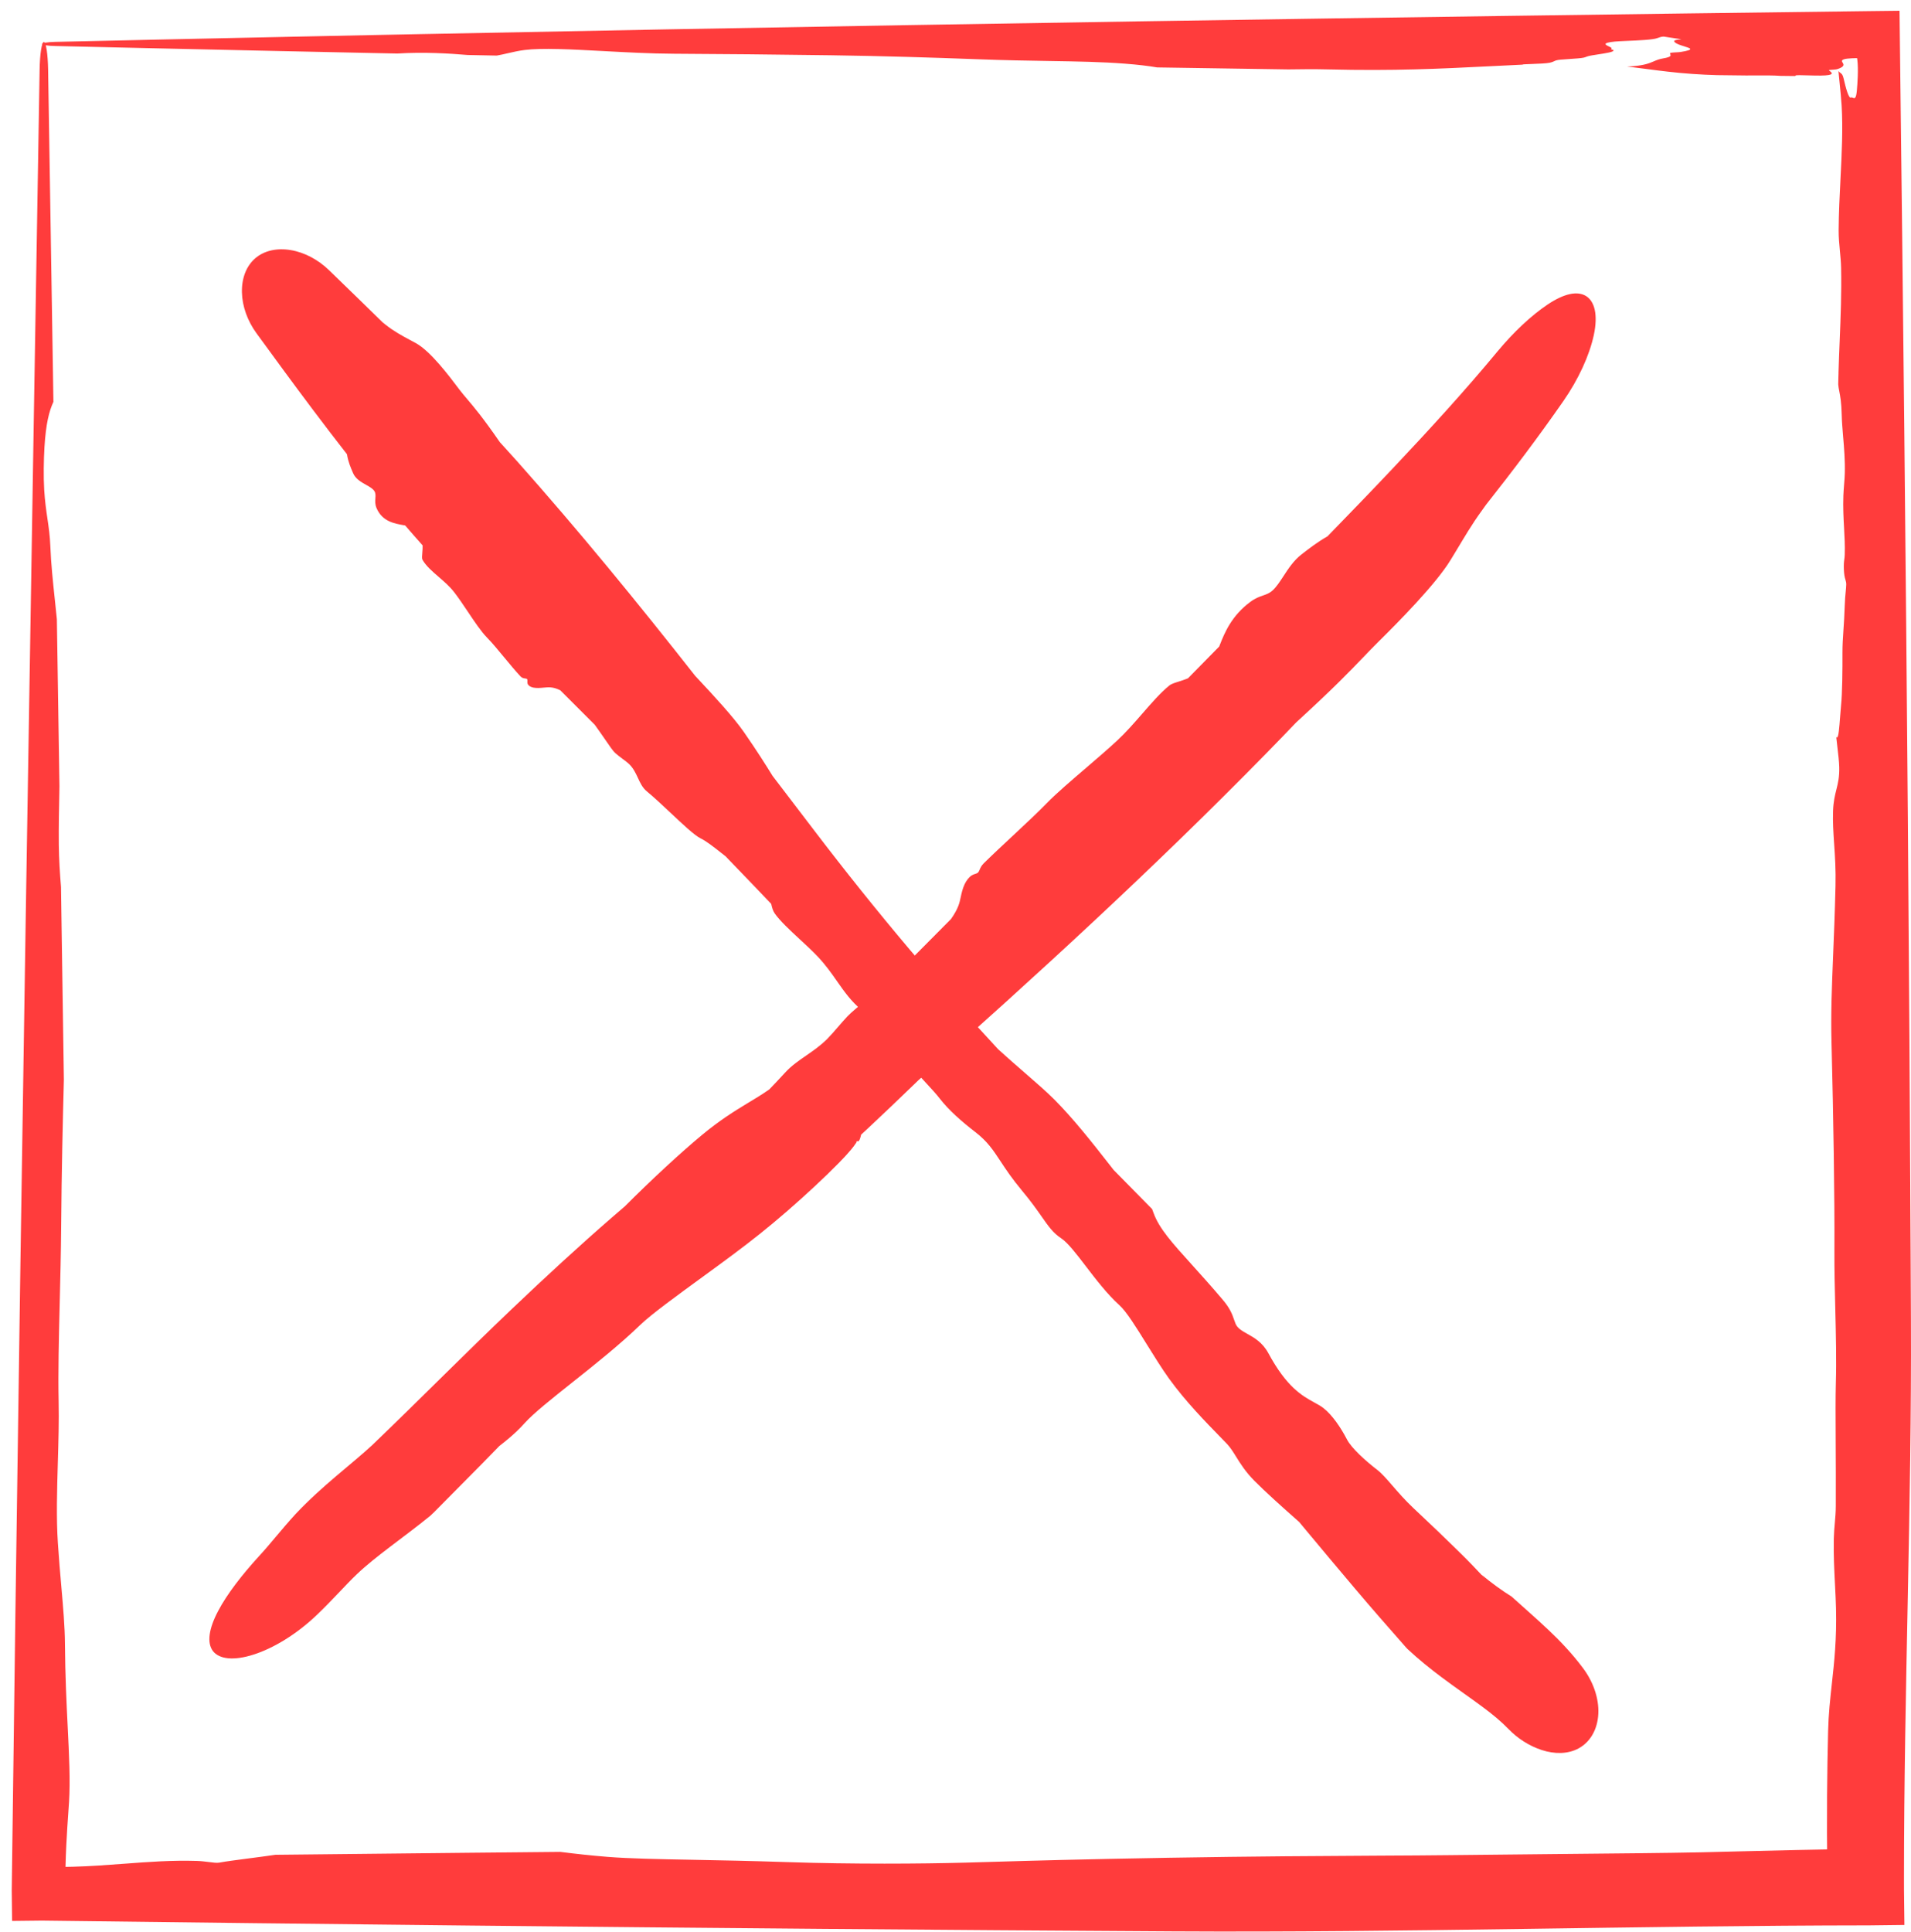 <svg width="91" height="92" viewBox="0 0 91 92" fill="none" xmlns="http://www.w3.org/2000/svg">
<path d="M19.804 16.337C20.505 16.726 21.377 17.885 21.848 18.51C21.857 18.522 21.866 18.534 21.875 18.546C21.991 18.699 22.107 18.836 22.243 18.996C22.562 19.372 22.999 19.887 23.802 21.052C24.078 21.352 24.349 21.652 24.624 21.96C27.553 25.254 30.354 28.678 33.107 32.181C33.145 32.221 33.184 32.263 33.223 32.305C33.984 33.119 34.928 34.138 35.425 34.855C36.058 35.768 36.461 36.41 36.792 36.945C37.46 37.819 38.122 38.688 38.795 39.568C40.246 41.472 41.768 43.374 43.322 45.213C44.032 46.053 44.756 46.888 45.484 47.704C46.161 48.463 46.843 49.212 47.529 49.953C47.968 50.354 48.394 50.724 48.79 51.068C49.349 51.554 49.842 51.98 50.222 52.364C51.136 53.285 52.046 54.446 52.722 55.309C52.832 55.449 52.936 55.582 53.033 55.705C53.642 56.326 54.251 56.944 54.862 57.563C54.884 57.621 54.906 57.681 54.928 57.741C55.199 58.493 55.812 59.168 56.773 60.232C57.193 60.697 57.676 61.233 58.229 61.885C58.585 62.303 58.683 62.592 58.765 62.83C58.789 62.9 58.811 62.965 58.838 63.028C58.93 63.242 59.144 63.362 59.397 63.505C59.724 63.687 60.121 63.913 60.397 64.423C61.276 66.052 62.015 66.458 62.576 66.766C62.74 66.856 62.888 66.936 63.02 67.038C63.452 67.374 63.867 68.002 64.14 68.531C64.355 68.947 65.032 69.557 65.591 69.987C65.8 70.148 66.03 70.412 66.304 70.729C66.587 71.055 66.906 71.425 67.301 71.796C68.285 72.718 68.8 73.218 69.22 73.629C69.339 73.745 69.449 73.853 69.558 73.96C69.893 74.284 70.317 74.732 70.72 75.159L70.547 74.968C70.552 74.972 70.557 74.977 70.562 74.981C71.013 75.36 71.537 75.737 71.982 76.014C72.512 76.497 73.104 77.005 73.73 77.596C74.28 78.114 74.881 78.745 75.382 79.42C75.941 80.166 76.175 81.022 76.1 81.731C76.025 82.444 75.67 82.971 75.164 83.245C74.655 83.517 74.029 83.518 73.418 83.32C72.803 83.119 72.261 82.758 71.855 82.341C71.483 81.956 71.087 81.63 70.601 81.269C70.011 80.829 69.339 80.372 68.642 79.85C68.107 79.449 67.556 79.008 67.019 78.505C66.987 78.468 66.884 78.364 66.856 78.324C66.087 77.454 65.303 76.556 64.547 75.662C63.736 74.704 62.922 73.733 62.117 72.765C62.034 72.665 61.95 72.565 61.867 72.464C61.065 71.755 60.27 71.043 59.744 70.512C59.304 70.069 59.07 69.688 58.862 69.354C58.721 69.126 58.592 68.921 58.432 68.749C58.346 68.656 58.224 68.532 58.077 68.382C57.474 67.764 56.455 66.726 55.672 65.641C55.324 65.157 54.96 64.568 54.607 64.001C54.108 63.194 53.637 62.438 53.307 62.142C52.728 61.62 52.187 60.913 51.707 60.286C51.25 59.689 50.851 59.167 50.53 58.954C50.146 58.7 49.927 58.386 49.601 57.92C49.374 57.596 49.095 57.199 48.676 56.698C48.192 56.118 47.893 55.667 47.642 55.285C47.285 54.744 47.017 54.339 46.44 53.895C45.796 53.4 45.172 52.846 44.768 52.325C44.584 52.087 44.356 51.84 44.112 51.577C43.791 51.229 43.458 50.868 43.196 50.494C42.979 50.186 42.858 49.882 42.751 49.613C42.718 49.529 42.686 49.449 42.653 49.373C42.456 49.154 42.254 48.93 42.054 48.711C42.009 48.687 41.961 48.663 41.91 48.637C41.657 48.508 41.35 48.353 41.032 48.09C40.532 47.676 40.212 47.22 39.868 46.73C39.604 46.352 39.328 45.957 38.951 45.556C38.695 45.284 38.381 44.995 38.067 44.704C37.605 44.277 37.146 43.848 36.896 43.495C36.803 43.363 36.766 43.213 36.731 43.065C36.731 43.065 36.731 43.064 36.731 43.063C36.728 43.053 36.726 43.043 36.723 43.033C36.422 42.717 36.125 42.406 35.832 42.1C35.4 41.646 34.979 41.211 34.547 40.765C34.474 40.709 34.402 40.652 34.33 40.596C33.978 40.318 33.631 40.045 33.362 39.915C33.065 39.768 32.513 39.246 31.924 38.692C31.543 38.334 31.142 37.958 30.797 37.673C30.594 37.505 30.486 37.273 30.376 37.035C30.272 36.813 30.164 36.582 29.976 36.396C29.881 36.303 29.765 36.217 29.638 36.123C29.528 36.04 29.411 35.954 29.298 35.854C29.193 35.762 29.019 35.506 28.793 35.176C28.653 34.973 28.494 34.743 28.322 34.506C27.774 33.96 27.226 33.413 26.682 32.866C26.527 32.788 26.371 32.738 26.219 32.727C26.11 32.718 25.997 32.729 25.882 32.739C25.725 32.753 25.563 32.768 25.395 32.737C25.264 32.712 25.157 32.641 25.126 32.556C25.111 32.517 25.113 32.474 25.115 32.437C25.117 32.393 25.119 32.354 25.096 32.33C25.08 32.312 25.047 32.308 25.006 32.302C24.942 32.293 24.858 32.282 24.791 32.209C24.54 31.941 24.274 31.618 24.013 31.303C23.72 30.948 23.442 30.61 23.19 30.354C22.91 30.069 22.592 29.594 22.274 29.117C22.055 28.789 21.823 28.446 21.618 28.183C21.415 27.922 21.144 27.686 20.89 27.467C20.586 27.205 20.283 26.942 20.118 26.65C20.085 26.591 20.096 26.472 20.109 26.322C20.118 26.215 20.128 26.093 20.125 25.966C19.842 25.649 19.568 25.336 19.294 25.017C19.275 25.014 19.256 25.01 19.237 25.007C19.236 25.007 19.236 25.007 19.236 25.007C18.794 24.929 18.201 24.836 17.928 24.184C17.859 24.018 17.864 23.864 17.875 23.731C17.884 23.599 17.893 23.481 17.825 23.378C17.749 23.261 17.596 23.176 17.43 23.082C17.196 22.951 16.93 22.799 16.816 22.531C16.808 22.513 16.8 22.493 16.791 22.472C16.706 22.276 16.578 21.985 16.522 21.626C15.973 20.924 15.423 20.204 14.885 19.489C13.988 18.295 13.095 17.077 12.218 15.873C11.785 15.28 11.534 14.584 11.52 13.918C11.505 13.251 11.725 12.668 12.153 12.299C12.581 11.929 13.188 11.797 13.846 11.907C14.502 12.016 15.153 12.362 15.677 12.872C16.516 13.686 17.374 14.518 18.22 15.347C18.269 15.385 18.318 15.424 18.366 15.463C18.721 15.749 19.135 15.98 19.531 16.19C19.622 16.239 19.714 16.288 19.804 16.337Z" fill="#FF3C3C"/>
<path d="M69.064 26.679C68.374 27.807 66.607 29.599 65.651 30.542C65.633 30.559 65.616 30.577 65.598 30.595C65.368 30.823 65.154 31.046 64.903 31.308C64.288 31.948 63.52 32.75 61.72 34.397C61.24 34.9 60.753 35.404 60.259 35.908C54.958 41.315 49.387 46.426 43.737 51.427C43.668 51.493 43.598 51.561 43.528 51.629C42.17 52.939 40.464 54.57 39.336 55.499C37.874 56.707 36.895 57.472 36.054 58.126C31.512 62.044 26.961 65.922 22.426 69.835C21.055 71.016 19.556 72.315 18.183 73.506C16.952 74.572 15.705 75.661 14.496 76.675C14.377 76.773 14.278 76.855 14.196 76.922C14.143 76.969 14.15 76.968 14.051 77.051C14.01 77.085 13.977 77.113 13.937 77.145C13.916 77.162 13.896 77.178 13.853 77.208C13.816 77.231 13.852 77.215 13.705 77.298C13.484 77.225 13.913 77.842 12.064 77.215C10.994 76.384 11.44 75.405 11.476 75.292C11.572 75.067 11.626 75.009 11.665 74.95C12.243 74.314 11.978 74.617 12.178 74.414C12.335 74.258 12.54 74.062 12.703 73.902C13.024 73.588 13.374 73.249 13.689 72.942C14.578 72.076 15.389 71.29 16.064 70.683C17.701 69.209 19.658 67.647 21.111 66.485C21.346 66.297 21.57 66.118 21.777 65.951C22.876 64.966 23.971 63.98 25.064 62.991C25.152 62.941 25.24 62.892 25.33 62.841C26.449 62.216 27.62 61.202 29.448 59.606C30.256 58.901 31.175 58.097 32.269 57.16C32.982 56.549 33.392 56.322 33.75 56.116C33.853 56.057 33.948 56.003 34.041 55.946C34.35 55.756 34.61 55.432 34.902 55.061C35.262 54.597 35.716 54.02 36.499 53.448C36.944 53.132 37.403 52.763 37.697 52.493C37.739 52.462 37.859 52.323 37.801 52.408C37.868 52.63 37.525 51.737 37.753 53.661C38.553 54.823 39.325 54.256 39.18 54.361C39.239 54.348 39.278 54.335 39.307 54.325C39.416 54.283 39.403 54.279 39.378 54.293C39.271 54.347 39.137 54.432 38.947 54.563C38.023 55.206 37.524 55.741 37.11 56.187C36.909 56.405 36.728 56.604 36.53 56.789C35.886 57.39 34.855 58.1 34.047 58.615C33.404 59.021 32.315 60.075 31.539 60.929C31.245 61.252 30.808 61.644 30.297 62.112C29.768 62.595 29.158 63.16 28.544 63.807C26.993 65.442 26.172 66.326 25.507 67.031C25.319 67.232 25.14 67.421 24.965 67.608C24.407 68.203 23.701 68.929 22.979 69.663C22.155 70.501 21.308 71.347 20.644 72.022C20.635 72.031 20.606 72.056 20.597 72.064C20.561 72.099 20.525 72.133 20.49 72.167C19.18 73.231 17.906 74.079 16.99 74.952C16.478 75.438 15.821 76.187 15.126 76.851C14.14 77.804 13.019 78.473 12.081 78.773C11.135 79.077 10.45 78.998 10.143 78.612C9.843 78.219 9.942 77.545 10.382 76.71C10.818 75.878 11.538 74.964 12.319 74.106C12.883 73.499 13.365 72.859 14.069 72.09C15.345 70.733 16.672 69.773 17.761 68.77L17.72 68.806C17.748 68.779 17.776 68.752 17.804 68.725C19.989 66.629 22.149 64.437 24.396 62.3C25.968 60.804 27.572 59.322 29.231 57.884C29.402 57.736 29.574 57.589 29.746 57.442C31.054 56.134 32.421 54.87 33.435 54.031C34.272 53.337 34.951 52.916 35.535 52.562C35.937 52.318 36.295 52.107 36.638 51.863C36.727 51.799 36.833 51.724 36.953 51.638C37.129 51.514 37.301 51.395 37.482 51.28C37.553 51.245 37.737 51.084 38.253 50.914C38.33 50.891 38.422 50.866 38.546 50.845C38.739 50.824 39.11 50.733 39.761 50.972C40.439 51.166 41.167 52.171 41.174 52.802C40.961 54.981 40.798 54.114 40.783 54.391C40.688 54.535 40.616 54.625 40.543 54.714C40.261 55.046 40.162 55.143 39.934 55.378C39.602 55.718 39.2 56.106 38.782 56.495C37.99 57.233 37.04 58.064 36.177 58.751C35.366 59.4 34.427 60.088 33.526 60.744C32.224 61.694 31.017 62.567 30.473 63.093C29.522 64.011 28.337 64.956 27.288 65.789C26.288 66.584 25.413 67.278 24.985 67.753C24.482 68.316 23.951 68.719 23.193 69.291C22.653 69.7 22.015 70.181 21.145 70.9C20.167 71.706 19.421 72.254 18.799 72.71C17.914 73.359 17.269 73.829 16.404 74.721C15.953 75.191 15.467 75.676 14.961 76.154C14.754 76.353 14.459 76.621 14.276 76.787C14.202 76.852 14.144 76.904 14.104 76.941C14.081 76.961 14.078 76.964 14.051 76.989C14.052 76.987 14.054 76.988 14.109 76.928C14.146 76.874 14.167 76.912 14.358 76.555C14.365 76.522 15.004 75.353 13.652 74.504C12.586 74.133 12.528 74.458 12.374 74.451C11.905 74.685 12.133 74.586 12.065 74.621C12.093 74.6 12.234 74.492 12.331 74.419C12.388 74.376 12.453 74.326 12.527 74.268C12.802 74.057 13.243 73.681 13.611 73.363C14.225 72.835 14.891 72.253 15.451 71.83C15.942 71.455 16.44 71.15 16.815 70.936C16.938 70.864 17.058 70.793 17.173 70.722C17.551 70.391 17.958 70.034 18.31 69.722C18.36 69.658 18.412 69.59 18.466 69.518C18.732 69.168 19.121 68.682 19.572 68.213C20.297 67.46 21.092 66.829 21.848 66.235C22.453 65.757 23.117 65.228 23.777 64.617C24.233 64.196 24.773 63.66 25.267 63.166C25.998 62.433 26.765 61.666 27.324 61.211C27.532 61.042 27.744 60.931 27.955 60.821C27.956 60.821 27.957 60.821 27.958 60.82C27.973 60.813 27.987 60.805 28.001 60.798C29.296 59.566 30.554 58.355 31.844 57.105C31.945 56.991 32.048 56.877 32.151 56.763C32.65 56.206 33.142 55.658 33.427 55.259C33.746 54.818 34.635 53.914 35.6 52.929C36.238 52.279 36.871 51.63 37.384 51.069C37.683 50.742 38.032 50.501 38.393 50.252C38.731 50.018 39.07 49.785 39.388 49.467C39.547 49.307 39.707 49.122 39.878 48.924C40.029 48.749 40.188 48.565 40.363 48.379C40.524 48.208 40.934 47.869 41.451 47.44C41.771 47.174 42.135 46.872 42.512 46.549C43.438 45.619 44.363 44.688 45.285 43.756C45.445 43.528 45.567 43.313 45.64 43.117C45.692 42.977 45.721 42.842 45.751 42.703C45.791 42.514 45.833 42.318 45.936 42.095C46.017 41.921 46.149 41.755 46.271 41.678C46.328 41.642 46.382 41.625 46.431 41.61C46.487 41.592 46.537 41.576 46.578 41.536C46.607 41.507 46.625 41.464 46.648 41.411C46.683 41.326 46.73 41.216 46.849 41.099C47.292 40.663 47.809 40.182 48.314 39.711C48.879 39.184 49.428 38.669 49.846 38.24C50.312 37.76 51.042 37.14 51.773 36.512C52.282 36.075 52.789 35.639 53.207 35.25C53.616 34.868 54.009 34.42 54.381 33.992C54.83 33.477 55.256 32.984 55.685 32.634C55.772 32.563 55.926 32.514 56.116 32.454C56.252 32.412 56.407 32.362 56.571 32.294C57.07 31.786 57.565 31.282 58.057 30.782C58.066 30.758 58.077 30.732 58.087 30.706C58.087 30.706 58.087 30.706 58.087 30.705C58.314 30.127 58.646 29.313 59.55 28.648C59.78 28.478 59.968 28.413 60.137 28.354C60.303 28.296 60.449 28.248 60.604 28.106C60.78 27.945 60.937 27.706 61.106 27.448C61.343 27.084 61.604 26.681 61.982 26.391C62.008 26.371 62.036 26.35 62.065 26.327C62.337 26.117 62.738 25.805 63.212 25.536C64.268 24.452 65.312 23.371 66.337 22.286C68.07 20.448 69.718 18.651 71.318 16.722C72.08 15.806 72.913 15.024 73.7 14.495C74.48 13.976 75.101 13.842 75.519 14.09C75.931 14.342 76.104 14.977 75.896 15.952C75.683 16.934 75.166 18.057 74.448 19.092C73.252 20.812 72.018 22.443 70.761 24.034C70.698 24.122 70.635 24.211 70.571 24.3C70.076 24.978 69.732 25.578 69.336 26.232C69.246 26.38 69.156 26.529 69.064 26.679Z" fill="#FF3C3C"/>
<path d="M90.997 62.819C91.036 71.786 90.667 80.416 90.666 89.415C90.666 89.61 90.666 89.805 90.667 90L90.686 91.647L89 91.667C78.017 91.678 66.868 92.017 55.865 91.953C44.732 91.887 33.545 91.793 22.393 91.676C15.592 91.605 8.797 91.526 2 91.441L0.576 91.457L0.559 90C0.614 85.639 0.672 81.277 0.732 76.912C0.885 65.766 1.053 54.596 1.229 43.441C1.349 35.865 1.472 28.28 1.597 20.704C1.652 17.378 1.707 14.062 1.763 10.739C1.804 8.259 1.845 5.779 1.887 3.299C1.893 2.954 1.916 2.624 1.954 2.381C1.991 2.137 2.04 2 2.089 2C2.139 2 2.187 2.139 2.225 2.383C2.262 2.627 2.285 2.958 2.291 3.303C2.331 5.804 2.371 8.305 2.411 10.805C2.456 13.583 2.5 16.356 2.544 19.133C2.34 19.57 2.185 20.17 2.117 21.294C2.082 21.868 2.067 22.705 2.105 23.321C2.139 23.874 2.2 24.291 2.258 24.687C2.319 25.101 2.376 25.494 2.397 25.999C2.431 26.857 2.518 27.673 2.609 28.529C2.642 28.841 2.676 29.158 2.708 29.485C2.749 32.136 2.791 34.787 2.831 37.437C2.81 38.461 2.792 39.402 2.8 40.201C2.808 40.917 2.851 41.573 2.905 42.226C2.911 42.637 2.917 43.047 2.923 43.457C2.964 46.106 3.003 48.755 3.042 51.404C2.988 53.471 2.935 55.638 2.912 58.455C2.902 59.669 2.872 60.867 2.844 62.019C2.802 63.719 2.763 65.319 2.792 66.722C2.812 67.66 2.783 68.646 2.754 69.63C2.716 70.95 2.677 72.267 2.756 73.461C2.805 74.211 2.865 74.901 2.921 75.54C3.01 76.555 3.087 77.443 3.093 78.247C3.103 79.757 3.167 81.065 3.224 82.218C3.293 83.604 3.35 84.767 3.288 85.788C3.279 85.943 3.266 86.12 3.252 86.319C3.194 87.143 3.107 88.353 3.105 90L2 88.895C2.455 88.896 2.943 88.891 3.465 88.876C4.324 88.853 5.131 88.792 5.922 88.732C7.072 88.645 8.19 88.561 9.386 88.599C9.565 88.604 9.752 88.628 9.922 88.649C10.138 88.677 10.327 88.701 10.438 88.68C10.766 88.619 11.287 88.552 11.852 88.478C12.268 88.424 12.708 88.367 13.114 88.307C16.214 88.273 19.315 88.241 22.417 88.21C23.838 88.196 25.26 88.183 26.682 88.169C27.409 88.261 28.153 88.344 28.938 88.406C29.965 88.488 31.296 88.513 33.012 88.545C34.274 88.569 35.745 88.597 37.458 88.654C40.627 88.76 43.883 88.736 45.969 88.68C46.41 88.668 46.854 88.655 47.328 88.641C49.128 88.588 51.373 88.522 55.638 88.449C59.673 88.38 63.104 88.362 65.681 88.348C66.997 88.341 68.09 88.336 68.928 88.325C70.362 88.307 72.122 88.29 73.89 88.274C76.655 88.248 79.438 88.223 81.014 88.189C81.575 88.176 82.163 88.161 82.799 88.145C84.433 88.104 86.384 88.054 89 88.022L87.022 90C87.02 89.797 87.018 89.591 87.015 89.38C86.983 86.302 87.005 84.394 87.053 82.412C87.073 81.606 87.151 80.895 87.231 80.163C87.346 79.124 87.465 78.041 87.429 76.575C87.421 76.232 87.402 75.867 87.383 75.485C87.347 74.783 87.308 74.025 87.325 73.247C87.331 72.976 87.352 72.738 87.373 72.504C87.396 72.246 87.418 71.994 87.419 71.708C87.424 70.64 87.419 69.601 87.414 68.677C87.408 67.486 87.403 66.488 87.421 65.868C87.454 64.763 87.425 63.556 87.395 62.333C87.372 61.398 87.348 60.455 87.353 59.541C87.365 56.93 87.309 53.339 87.215 49.639C87.18 48.24 87.228 47.054 87.29 45.534C87.329 44.589 87.373 43.514 87.405 42.179C87.424 41.422 87.381 40.78 87.341 40.187C87.304 39.64 87.27 39.133 87.289 38.612C87.306 38.153 87.379 37.863 87.448 37.587C87.524 37.28 87.596 36.992 87.582 36.508C87.575 36.251 87.538 35.939 87.495 35.567C87.478 35.42 87.46 35.263 87.442 35.097C87.457 35.106 87.47 35.108 87.48 35.108C87.55 35.108 87.588 34.615 87.624 34.132C87.638 33.939 87.653 33.746 87.669 33.588C87.729 33.007 87.739 31.906 87.736 31.065C87.735 30.709 87.757 30.387 87.782 30.01C87.805 29.676 87.83 29.299 87.845 28.819C87.853 28.545 87.874 28.335 87.891 28.161C87.903 28.035 87.913 27.928 87.916 27.829C87.918 27.742 87.898 27.673 87.876 27.595C87.859 27.539 87.842 27.478 87.83 27.403C87.802 27.223 87.794 26.993 87.803 26.831C87.807 26.757 87.815 26.698 87.823 26.639C87.832 26.571 87.841 26.503 87.844 26.409C87.859 25.98 87.836 25.563 87.812 25.129C87.786 24.652 87.759 24.155 87.779 23.602C87.785 23.427 87.8 23.242 87.814 23.062C87.829 22.874 87.844 22.691 87.847 22.536C87.863 21.905 87.813 21.312 87.766 20.767C87.736 20.404 87.707 20.062 87.7 19.744C87.688 19.162 87.628 18.849 87.583 18.619C87.56 18.499 87.541 18.402 87.535 18.3C87.537 18.206 87.539 18.111 87.541 18.018C87.546 17.933 87.55 17.844 87.549 17.762C87.549 17.755 87.549 17.749 87.548 17.743C87.563 17.222 87.584 16.71 87.605 16.202C87.651 15.06 87.697 13.933 87.671 12.74C87.665 12.483 87.641 12.221 87.615 11.955C87.584 11.629 87.552 11.295 87.555 10.955C87.56 10.145 87.601 9.327 87.642 8.521C87.703 7.309 87.762 6.125 87.697 5.036C87.675 4.677 87.639 4.327 87.603 3.975C87.583 3.779 87.563 3.582 87.545 3.384C87.578 3.426 87.609 3.448 87.638 3.469C87.697 3.512 87.748 3.549 87.792 3.74C87.894 4.191 88.035 4.702 88.138 4.645C88.165 4.63 88.196 4.642 88.228 4.656C88.306 4.69 88.386 4.725 88.422 4.306C88.447 4.024 88.503 3.299 88.443 2.837C88.43 2.737 88.404 2.676 88.375 2.608C88.327 2.495 88.272 2.363 88.252 2L89 2.748C88.969 2.75 88.937 2.751 88.903 2.752C88.829 2.755 88.749 2.757 88.666 2.759C88.337 2.767 87.968 2.776 87.829 2.817C87.67 2.865 87.704 2.92 87.744 2.984C87.796 3.067 87.857 3.166 87.514 3.285C87.446 3.309 87.317 3.317 87.219 3.323C87.15 3.327 87.098 3.331 87.092 3.338C87.087 3.346 87.109 3.363 87.136 3.385C87.235 3.46 87.407 3.592 86.691 3.598C86.497 3.6 86.275 3.593 86.076 3.588C85.784 3.579 85.54 3.572 85.508 3.594C85.495 3.602 85.487 3.611 85.48 3.62C85.246 3.618 85.013 3.615 84.78 3.612C84.481 3.587 84.061 3.589 83.537 3.592C83.41 3.592 83.276 3.593 83.136 3.593C82.676 3.588 82.216 3.583 81.756 3.577C81.391 3.566 81.003 3.549 80.593 3.52C79.772 3.464 79.057 3.37 78.359 3.279C78.065 3.24 77.774 3.202 77.478 3.167C77.593 3.163 77.697 3.158 77.777 3.151C78.325 3.103 78.544 3.009 78.746 2.923C78.881 2.865 79.008 2.811 79.218 2.776C79.602 2.712 79.564 2.637 79.535 2.582C79.521 2.553 79.51 2.529 79.561 2.515C79.602 2.504 79.698 2.499 79.796 2.493C79.882 2.489 79.97 2.484 80.027 2.475C80.715 2.365 80.508 2.301 80.207 2.208C80.041 2.157 79.847 2.097 79.758 2.016C79.682 1.93 79.708 1.905 80.068 1.87C79.787 1.828 79.507 1.785 79.226 1.742C79.116 1.745 79.032 1.772 78.915 1.816C78.705 1.895 78.022 1.924 77.489 1.946C77.242 1.957 77.027 1.966 76.905 1.978C76.26 2.043 76.448 2.132 76.613 2.211C76.704 2.255 76.788 2.295 76.722 2.326C76.695 2.339 76.734 2.352 76.775 2.365C76.805 2.376 76.837 2.386 76.838 2.397C76.847 2.476 76.465 2.534 76.111 2.588C75.908 2.619 75.715 2.649 75.608 2.68C75.575 2.69 75.549 2.7 75.525 2.709C75.489 2.723 75.455 2.736 75.401 2.747C75.277 2.773 75.023 2.79 74.745 2.809C74.602 2.819 74.453 2.829 74.312 2.841C74.13 2.856 74.064 2.887 73.995 2.92C73.946 2.943 73.894 2.966 73.8 2.986C73.629 3.021 73.283 3.034 72.963 3.046C72.823 3.051 72.688 3.056 72.574 3.062C72.528 3.065 72.506 3.07 72.501 3.078C71.974 3.102 71.472 3.127 70.983 3.152C68.53 3.275 66.407 3.382 63.237 3.305C62.638 3.29 61.995 3.293 61.344 3.305C59.264 3.274 57.182 3.242 55.102 3.21C54.691 3.139 54.187 3.079 53.591 3.033C52.471 2.945 51.32 2.926 49.961 2.904C48.956 2.888 47.838 2.87 46.535 2.82C44.346 2.738 42.098 2.668 39.562 2.631C37.036 2.595 34.145 2.568 32.099 2.559C30.984 2.554 29.813 2.49 28.721 2.431C27.186 2.349 25.808 2.274 24.967 2.382C24.698 2.416 24.439 2.476 24.186 2.534C24.006 2.576 23.828 2.616 23.655 2.646C23.192 2.637 22.728 2.628 22.265 2.618C21.442 2.546 20.162 2.469 18.926 2.549C18.448 2.539 17.969 2.53 17.508 2.52C16.5 2.499 15.514 2.478 14.52 2.456C14.195 2.449 13.867 2.442 13.538 2.435C13.535 2.435 13.532 2.435 13.529 2.435C12.867 2.421 12.201 2.406 11.545 2.392C11.264 2.386 10.983 2.379 10.702 2.373C9.989 2.358 9.27 2.342 8.564 2.326C8.19 2.317 7.812 2.309 7.434 2.301C6.821 2.287 6.202 2.273 5.588 2.259C4.593 2.236 3.603 2.213 2.611 2.19C2.449 2.187 2.293 2.175 2.179 2.157C2.064 2.138 2 2.116 2 2.092C2 2.069 2.065 2.046 2.18 2.028C2.295 2.01 2.451 1.998 2.613 1.994C3.605 1.972 4.596 1.95 5.592 1.928C6.207 1.914 6.824 1.901 7.438 1.887C7.816 1.879 8.193 1.871 8.568 1.863C9.274 1.847 9.994 1.832 10.708 1.817C10.989 1.811 11.269 1.805 11.55 1.799C12.208 1.784 12.876 1.77 13.54 1.757C13.544 1.757 13.548 1.756 13.552 1.756C13.878 1.75 14.204 1.743 14.526 1.736C15.521 1.715 16.508 1.695 17.516 1.674C18.036 1.664 18.579 1.653 19.118 1.642C19.418 1.636 19.717 1.63 20.011 1.624C20.172 1.621 20.335 1.618 20.498 1.615C24.257 1.54 27.988 1.468 31.755 1.398C35.507 1.329 39.266 1.263 43.014 1.199C46.771 1.136 50.521 1.075 54.275 1.016C65.831 0.836 77.409 0.672 89 0.529L90.454 0.512L90.471 2C90.623 14.302 90.752 26.618 90.85 38.937C90.877 42.35 90.902 45.851 90.924 49.271C90.946 52.728 90.966 56.114 90.982 59.58C90.987 60.632 90.992 61.711 90.997 62.819Z" fill="#FF3C3C"/>
</svg>
